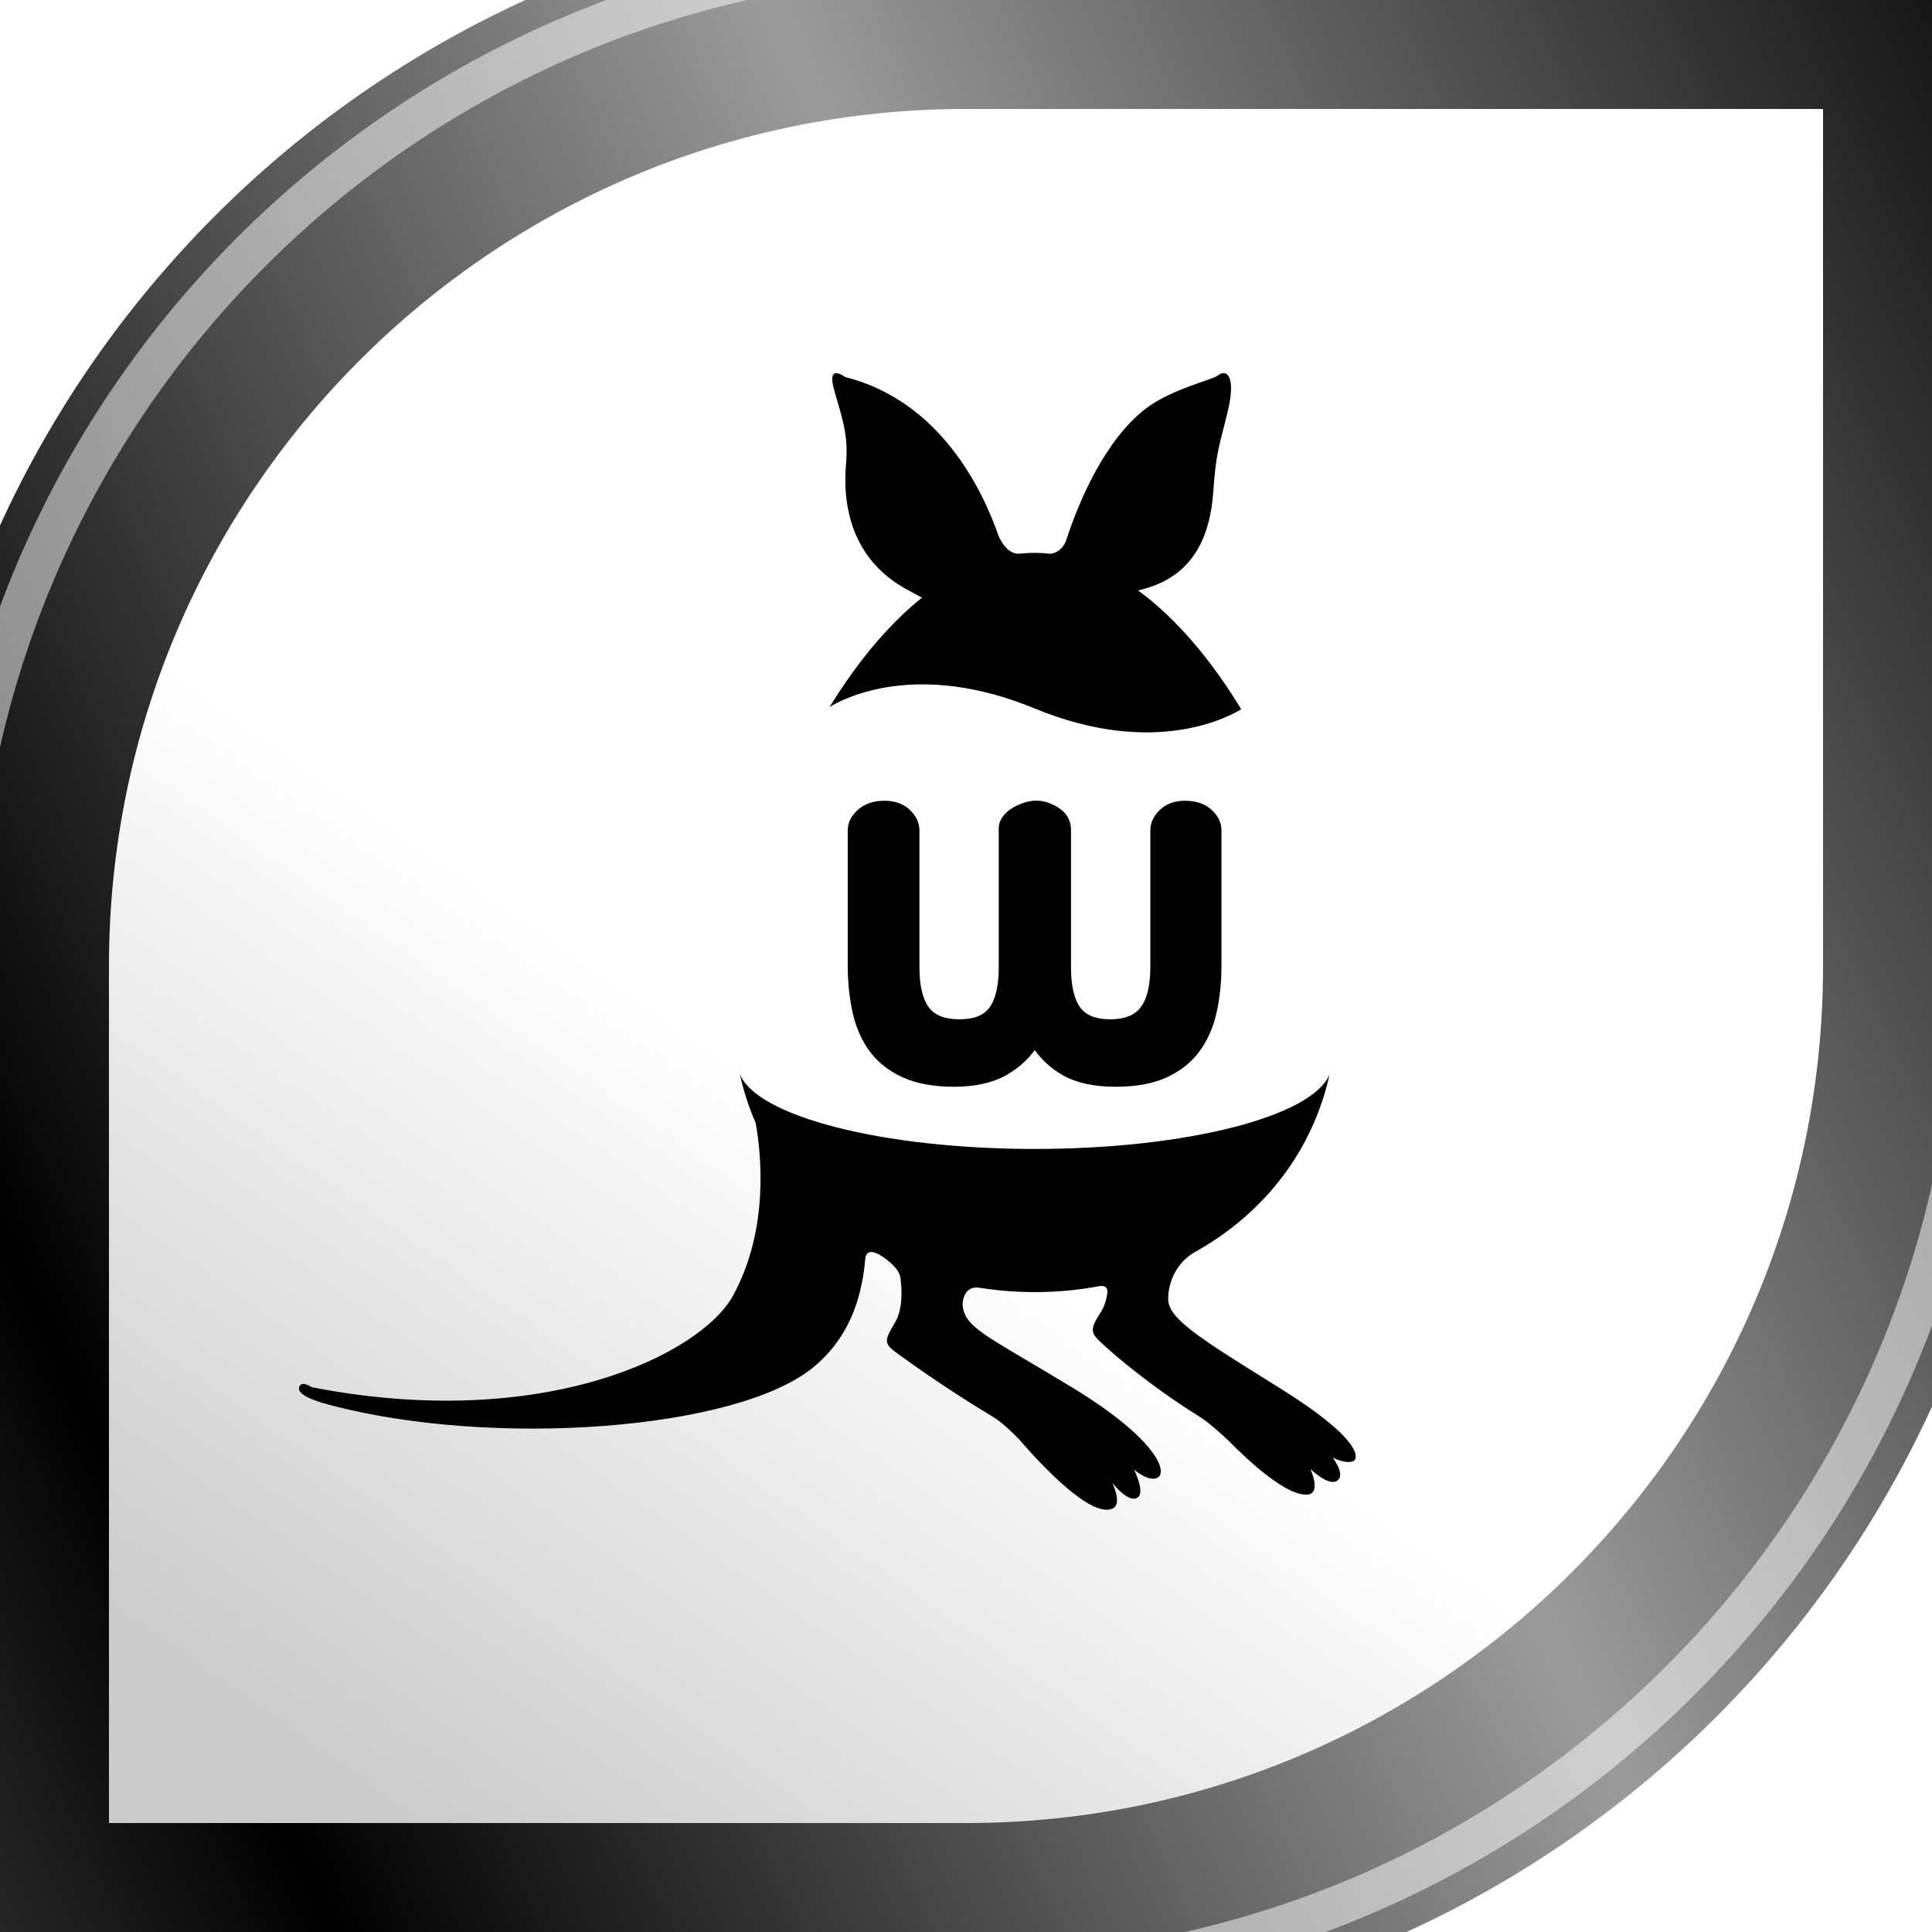 <?xml version="1.0" encoding="UTF-8" standalone="no"?>
<!-- Generator: Adobe Illustrator 17.0.1, SVG Export Plug-In . SVG Version: 6.00 Build 0)  -->

<svg
   xmlns:dc="http://purl.org/dc/elements/1.1/"
   xmlns:cc="http://creativecommons.org/ns#"
   xmlns:rdf="http://www.w3.org/1999/02/22-rdf-syntax-ns#"
   xmlns:svg="http://www.w3.org/2000/svg"
   xmlns="http://www.w3.org/2000/svg"
   xmlns:xlink="http://www.w3.org/1999/xlink"
   xmlns:sodipodi="http://sodipodi.sourceforge.net/DTD/sodipodi-0.dtd"
   xmlns:inkscape="http://www.inkscape.org/namespaces/inkscape"
   version="1.1"
   x="0px"
   y="0px"
   width="86px"
   height="86px"
   viewBox="0 0 86 86"
   enable-background="new 0 0 86 86"
   xml:space="preserve"
   id="svg5874"
   inkscape:version="0.91 r13725"
   sodipodi:docname="sailabag_icon.svg"><defs
     id="defs5901"><linearGradient
       id="linearGradient4453"
       inkscape:collect="always"><stop
         id="stop4455"
         offset="0"
         style="stop-color:#000000;stop-opacity:1;" /><stop
         id="stop4457"
         offset="1"
         style="stop-color:#9b9b9b;stop-opacity:1" /></linearGradient><linearGradient
       inkscape:collect="always"
       id="linearGradient4389"><stop
         style="stop-color:#000000;stop-opacity:1;"
         offset="0"
         id="stop4391" /><stop
         style="stop-color:#000000;stop-opacity:0;"
         offset="1"
         id="stop4393" /></linearGradient><linearGradient
       inkscape:collect="always"
       xlink:href="#linearGradient4389"
       id="linearGradient4395"
       x1="-4.25"
       y1="43"
       x2="90.25"
       y2="43"
       gradientUnits="userSpaceOnUse" /><radialGradient
       inkscape:collect="always"
       xlink:href="#SVGID_3_"
       id="radialGradient4403"
       cx="43"
       cy="43"
       fx="43"
       fy="43"
       r="47.25"
       gradientUnits="userSpaceOnUse" /><filter
       inkscape:collect="always"
       style="color-interpolation-filters:sRGB"
       id="filter4435"
       x="-0.096"
       width="1.192"
       y="-0.096"
       height="1.192"><feGaussianBlur
         inkscape:collect="always"
         stdDeviation="3.006"
         id="feGaussianBlur4437" /></filter><linearGradient
       inkscape:collect="always"
       xlink:href="#linearGradient4453"
       id="linearGradient4451"
       x1="10.824"
       y1="77.4"
       x2="59.973"
       y2="53.951"
       gradientUnits="userSpaceOnUse"
       spreadMethod="reflect" /><linearGradient
       inkscape:collect="always"
       xlink:href="#SVGID_2_"
       id="linearGradient4467"
       x1="8.891"
       y1="74.565"
       x2="29.568"
       y2="45.061"
       gradientUnits="userSpaceOnUse" /></defs><sodipodi:namedview
     pagecolor="#ffffff"
     bordercolor="#666666"
     borderopacity="1"
     objecttolerance="10"
     gridtolerance="10"
     guidetolerance="10"
     inkscape:pageopacity="0"
     inkscape:pageshadow="2"
     inkscape:window-width="2556"
     inkscape:window-height="1401"
     id="namedview5899"
     showgrid="false"
     inkscape:zoom="7.7617301"
     inkscape:cx="101.42174"
     inkscape:cy="41.422041"
     inkscape:window-x="0"
     inkscape:window-y="18"
     inkscape:window-maximized="0"
     inkscape:current-layer="Layer_1" /><g
     id="Layer_2"
     display="none" /><g
     id="Layer_1"
     inkscape:export-filename="/home/thomske/03_Projekte/harbour-sailabag/harbour-sailabag.png"
     inkscape:export-xdpi="90.629997"
     inkscape:export-ydpi="90.629997"
     style="stroke:#000000;stroke-opacity:1;fill-opacity:1.0;fill:url(#radialGradient4403)"><radialGradient
       id="SVGID_1_"
       cx="43"
       cy="43"
       r="34.763"
       gradientUnits="userSpaceOnUse"
       gradientTransform="translate(59.394,4.638)"
       style="stroke:url(#linearGradient4395);fill-opacity:1.0;fill:url(#radialGradient4403)"><stop
         offset="0"
         style="stop-color:#FFFFFF;stroke:url(#linearGradient4395);fill-opacity:1.0;fill:url(#radialGradient4403)"
         id="stop5879" /><stop
         offset="1"
         style="stop-color:#FFFFFF;stop-opacity:0;stroke:url(#linearGradient4395);fill-opacity:1.0;fill:url(#radialGradient4403)"
         id="stop5881" /></radialGradient><path
       d="M84.277,0.3H43C19.417,0.3,0.3,19.418,0.3,43v41.277c0,0.786,0.637,1.423,1.423,1.423   H43c23.583,0,42.7-19.118,42.7-42.7V1.723C85.7,0.937,85.063,0.3,84.277,0.3z"
       id="path5890"
       style="stroke:url(#linearGradient4451);stroke-opacity:1;stroke-width:9.1;stroke-miterlimit:4;stroke-dasharray:none;fill-opacity:1;fill:url(#linearGradient4467);opacity:1"
       inkscape:export-filename="/home/thomske/03_Projekte/harbour-sailabag/harbour-sailabag.png"
       inkscape:export-xdpi="81.904762"
       inkscape:export-ydpi="81.904762"
       fill="url(#SVGID_2_)"
       opacity="0.8" /><linearGradient
       id="SVGID_2_"
       gradientUnits="userSpaceOnUse"
       x1="0.717"
       y1="85.283"
       x2="85.283"
       y2="0.717"
       style="stroke:url(#linearGradient4395);fill-opacity:1.0;fill:url(#radialGradient4403)"><stop
         offset="0"
         style="stop-color:#CBCBCB;stroke:url(#linearGradient4395);fill-opacity:1.0;fill:url(#radialGradient4403)"
         id="stop5886" /><stop
         offset="1"
         style="stop-color:#FFFFFF;stroke:url(#linearGradient4395);fill-opacity:1.0;fill:url(#radialGradient4403)"
         id="stop5888" /></linearGradient><radialGradient
       id="SVGID_3_"
       cx="26.953"
       cy="62.667"
       r="30.362"
       gradientTransform="matrix(0.973,0,0,0.973,160.702,-31.413)"
       gradientUnits="userSpaceOnUse"
       style="stroke:url(#linearGradient4395);fill-opacity:1.0;fill:url(#radialGradient4403)"><stop
         offset="0"
         style="stop-color:#ffffff;stroke:url(#linearGradient4395);fill-opacity:1;fill:url(#radialGradient4403);stop-opacity:1"
         id="stop5893" /><stop
         offset="1"
         style="stop-color:#a2e9ff;stroke:url(#linearGradient4395);fill-opacity:1;fill:url(#radialGradient4403);stop-opacity:1"
         id="stop5895" /></radialGradient><path
       style="opacity:0.675;fill:none;fill-opacity:1;stroke:#000000;stroke-width:8.008;stroke-miterlimit:4;stroke-dasharray:none;stroke-opacity:1;filter:url(#filter4435)"
       id="path4405"
       d="M 79.325,5.423 43,5.423 C 22.246,5.423 5.423,22.247 5.423,43 l 0,36.325 c 0,0.692 0.561,1.252 1.252,1.252 l 36.325,0 c 20.754,0 37.577,-16.824 37.577,-37.577 l 0,-36.325 c 0,-0.692 -0.561,-1.252 -1.252,-1.252 z"
       inkscape:connector-curvature="0"
       transform="matrix(1.052,0,0,1.047,106.359,-5.051)"
       inkscape:export-filename="/home/thomske/03_Projekte/harbour-sailabag/harbour-sailabag.png"
       inkscape:export-xdpi="82.517342"
       inkscape:export-ydpi="82.517342" /><path
       inkscape:export-ydpi="81.904762"
       inkscape:export-xdpi="81.904762"
       inkscape:export-filename="/home/thomske/03_Projekte/harbour-sailabag/harbour-sailabag.png"
       style="opacity:1;fill:none;fill-opacity:0.515;stroke:#ffffff;stroke-width:1.791;stroke-miterlimit:4;stroke-dasharray:none;stroke-opacity:0.515"
       id="path4459"
       d="m 86.475,-1.974 -43.475,0 C 18.161,-1.974 -1.974,18.162 -1.974,43 l 0,43.475 c 0,0.828 0.671,1.499 1.499,1.499 L 43,87.974 C 67.839,87.974 87.974,67.838 87.974,43 l 0,-43.475 c 0,-0.828 -0.671,-1.499 -1.499,-1.499 z"
       inkscape:connector-curvature="0" /></g><g
     id="g6712"
     transform="matrix(0.45,0,0,0.45,0.212,-2.703)"><rect
       width="200"
       height="200"
       id="rect6714"
       x="0"
       y="0"
       style="fill:none" /><g
       id="g6716"
       transform="matrix(0.842,0,0,0.842,17.687,14.948)"><g
         id="g6718"><path
           d="m 75.899,72.438 c 1.597,-0.981 10.207,-5.556 24.098,0.178 14.289,5.897 23.154,0.776 24.253,0.079 -3.454,-5.678 -7.562,-10.62 -12.104,-13.943 0.303,-0.083 0.612,-0.167 0.939,-0.263 6.023,-1.742 7.553,-6.842 7.875,-11.21 0.364,-4.954 0.616,-5.03 1.692,-9.487 1.032,-4.281 -0.119,-5.137 -1.181,-4.273 -0.572,0.465 -5.552,1.616 -8.505,3.919 -4.768,3.72 -7.707,10.794 -9.039,14.706 -0.025,0.06 -0.205,0.604 -0.265,0.792 -0.621,1.498 -1.857,1.494 -1.857,1.494 l 0,10e-4 c -0.6,-0.065 -1.202,-0.1 -1.809,-0.1 -0.54,0 -1.079,0.029 -1.616,0.081 -0.012,0.002 -0.019,0 -0.031,10e-4 -1.581,0.233 -2.45,-1.697 -2.632,-2.157 -1.847,-5.304 -6.816,-15.763 -17.984,-18.577 0,0 -2.028,-1.554 -1.41,1.074 0.588,2.511 1.804,5.049 1.534,8.741 -0.124,1.704 -1.181,10.442 6.85,14.99 0.763,0.432 1.441,0.795 2.051,1.101 -4.042,3.235 -7.716,7.74 -10.859,12.853 z"
           id="path6720"
           inkscape:connector-curvature="0" /><path
           d="m 128.626,152.353 c -9.842,-6.098 -13.153,-8.242 -12.946,-10.575 0,0 0.002,-0.379 0.099,-0.957 0.239,-1.236 0.995,-3.348 3.407,-4.552 0.079,-0.039 0.146,-0.084 0.208,-0.129 7.668,-4.45 13.27,-11.614 15.246,-20.56 -1.99,4.941 -16.735,8.78 -34.645,8.78 -17.903,0 -32.651,-3.839 -34.641,-8.78 0.442,2.008 1.073,3.923 1.864,5.742 0.666,3.745 1.562,12.563 -2.673,20.282 -3.731,6.8 -22.15,16.069 -49.485,10.748 0,0 -1.096,-0.766 -1.428,-0.136 -0.491,0.932 1.517,1.685 3.583,2.229 19.031,5.04 47.756,2.989 56.777,-4.443 4.116,-3.388 5.704,-7.953 6.107,-12.865 l 0.003,0.008 c 0,0 0.11,-1.287 1.719,-0.32 0.461,0.277 2.125,1.36 2.39,2.585 0.232,1.743 0.248,3.883 -0.652,5.382 -1.287,2.144 -1.301,2.452 0.393,3.662 1.04,0.742 5.287,3.864 11.198,7.415 0.015,0.01 0.023,0.019 0.038,0.027 1.25,0.753 2.987,2.597 2.987,2.597 l 0,0 c 2.662,3.079 8.452,9.275 10.972,8.108 1.19,-0.551 -0.051,-3.032 -0.051,-3.032 0,0 1.98,2.571 3.043,1.694 0.809,-0.668 -0.473,-3.229 -0.473,-3.229 0,0 1.729,1.499 2.757,0.944 1.258,-0.679 -0.187,-4.614 -10.079,-10.627 -9.896,-6.018 -12.578,-6.94 -12.814,-9.626 0,0 -0.004,-0.135 0.004,-0.366 0.077,-0.593 0.414,-1.847 1.852,-1.712 2.141,0.346 4.348,0.531 6.608,0.531 2.587,0 5.107,-0.237 7.536,-0.69 l 0.001,0.003 c 0,0 0.127,-0.025 0.164,-0.031 0.284,-0.036 0.838,-0.018 0.84,0.671 -0.09,0.873 -0.331,1.751 -0.845,2.519 -1.447,2.168 -0.972,2.466 0.54,3.859 0.933,0.859 5.211,4.622 11.07,8.264 0.012,0.009 0.017,0.016 0.031,0.023 1.249,0.752 3.41,2.816 3.41,2.816 l 0,-0.001 c 2.428,2.466 6.894,6.596 9.327,6.347 1.646,-0.168 0.306,-3.002 0.306,-3.002 0,0 2.078,2.006 3.099,1.416 1.142,-0.659 -0.474,-2.755 -0.474,-2.755 0,0 1.338,0.708 2.283,0.473 0.948,-0.236 1.185,-2.644 -8.656,-8.737 z"
           id="path6722"
           inkscape:connector-curvature="0" /></g><path
         d="m 117.631,83.452 c -1.181,0 -2.161,0.355 -2.912,1.057 -0.76,0.71 -1.144,1.531 -1.144,2.438 l 0,16.056 c 0,2.154 -0.382,3.742 -1.135,4.721 -0.728,0.946 -1.892,1.406 -3.556,1.406 -1.703,0 -2.863,-0.457 -3.549,-1.396 -0.716,-0.979 -1.078,-2.571 -1.078,-4.731 l 0,-16.119 c 0,-1.098 -0.5,-1.996 -1.448,-2.596 -1.289,-0.812 -2.57,-1.105 -4.129,-0.587 -0.476,0.159 -0.924,0.366 -1.333,0.615 -0.435,0.265 -0.802,0.597 -1.093,0.985 -0.322,0.432 -0.486,0.901 -0.486,1.396 l 0,16.307 c 0,2.158 -0.363,3.75 -1.079,4.73 -0.688,0.939 -1.849,1.396 -3.548,1.396 -1.705,0 -2.877,-0.459 -3.584,-1.401 -0.734,-0.979 -1.107,-2.57 -1.107,-4.726 l 0,-16.056 c 0,-0.908 -0.384,-1.728 -1.145,-2.438 -0.751,-0.702 -1.751,-1.057 -2.973,-1.057 -1.258,0 -2.296,0.352 -3.085,1.045 -0.811,0.71 -1.222,1.535 -1.222,2.45 l 0,15.806 c 0,1.988 0.194,3.869 0.575,5.588 0.393,1.758 1.077,3.3 2.035,4.586 0.968,1.299 2.282,2.323 3.906,3.05 1.607,0.716 3.617,1.079 5.975,1.079 2.457,0 4.515,-0.455 6.115,-1.354 1.342,-0.754 2.473,-1.744 3.371,-2.951 0.866,1.207 1.971,2.197 3.294,2.95 1.58,0.899 3.669,1.354 6.211,1.354 2.357,0 4.359,-0.364 5.947,-1.081 1.601,-0.726 2.902,-1.751 3.872,-3.048 0.96,-1.29 1.645,-2.833 2.034,-4.586 0.381,-1.719 0.575,-3.6 0.575,-5.588 l 0,-15.805 c 0,-0.911 -0.398,-1.733 -1.184,-2.445 -0.767,-0.697 -1.818,-1.05 -3.12,-1.05 z"
         id="path6724"
         inkscape:connector-curvature="0" /></g></g></svg>